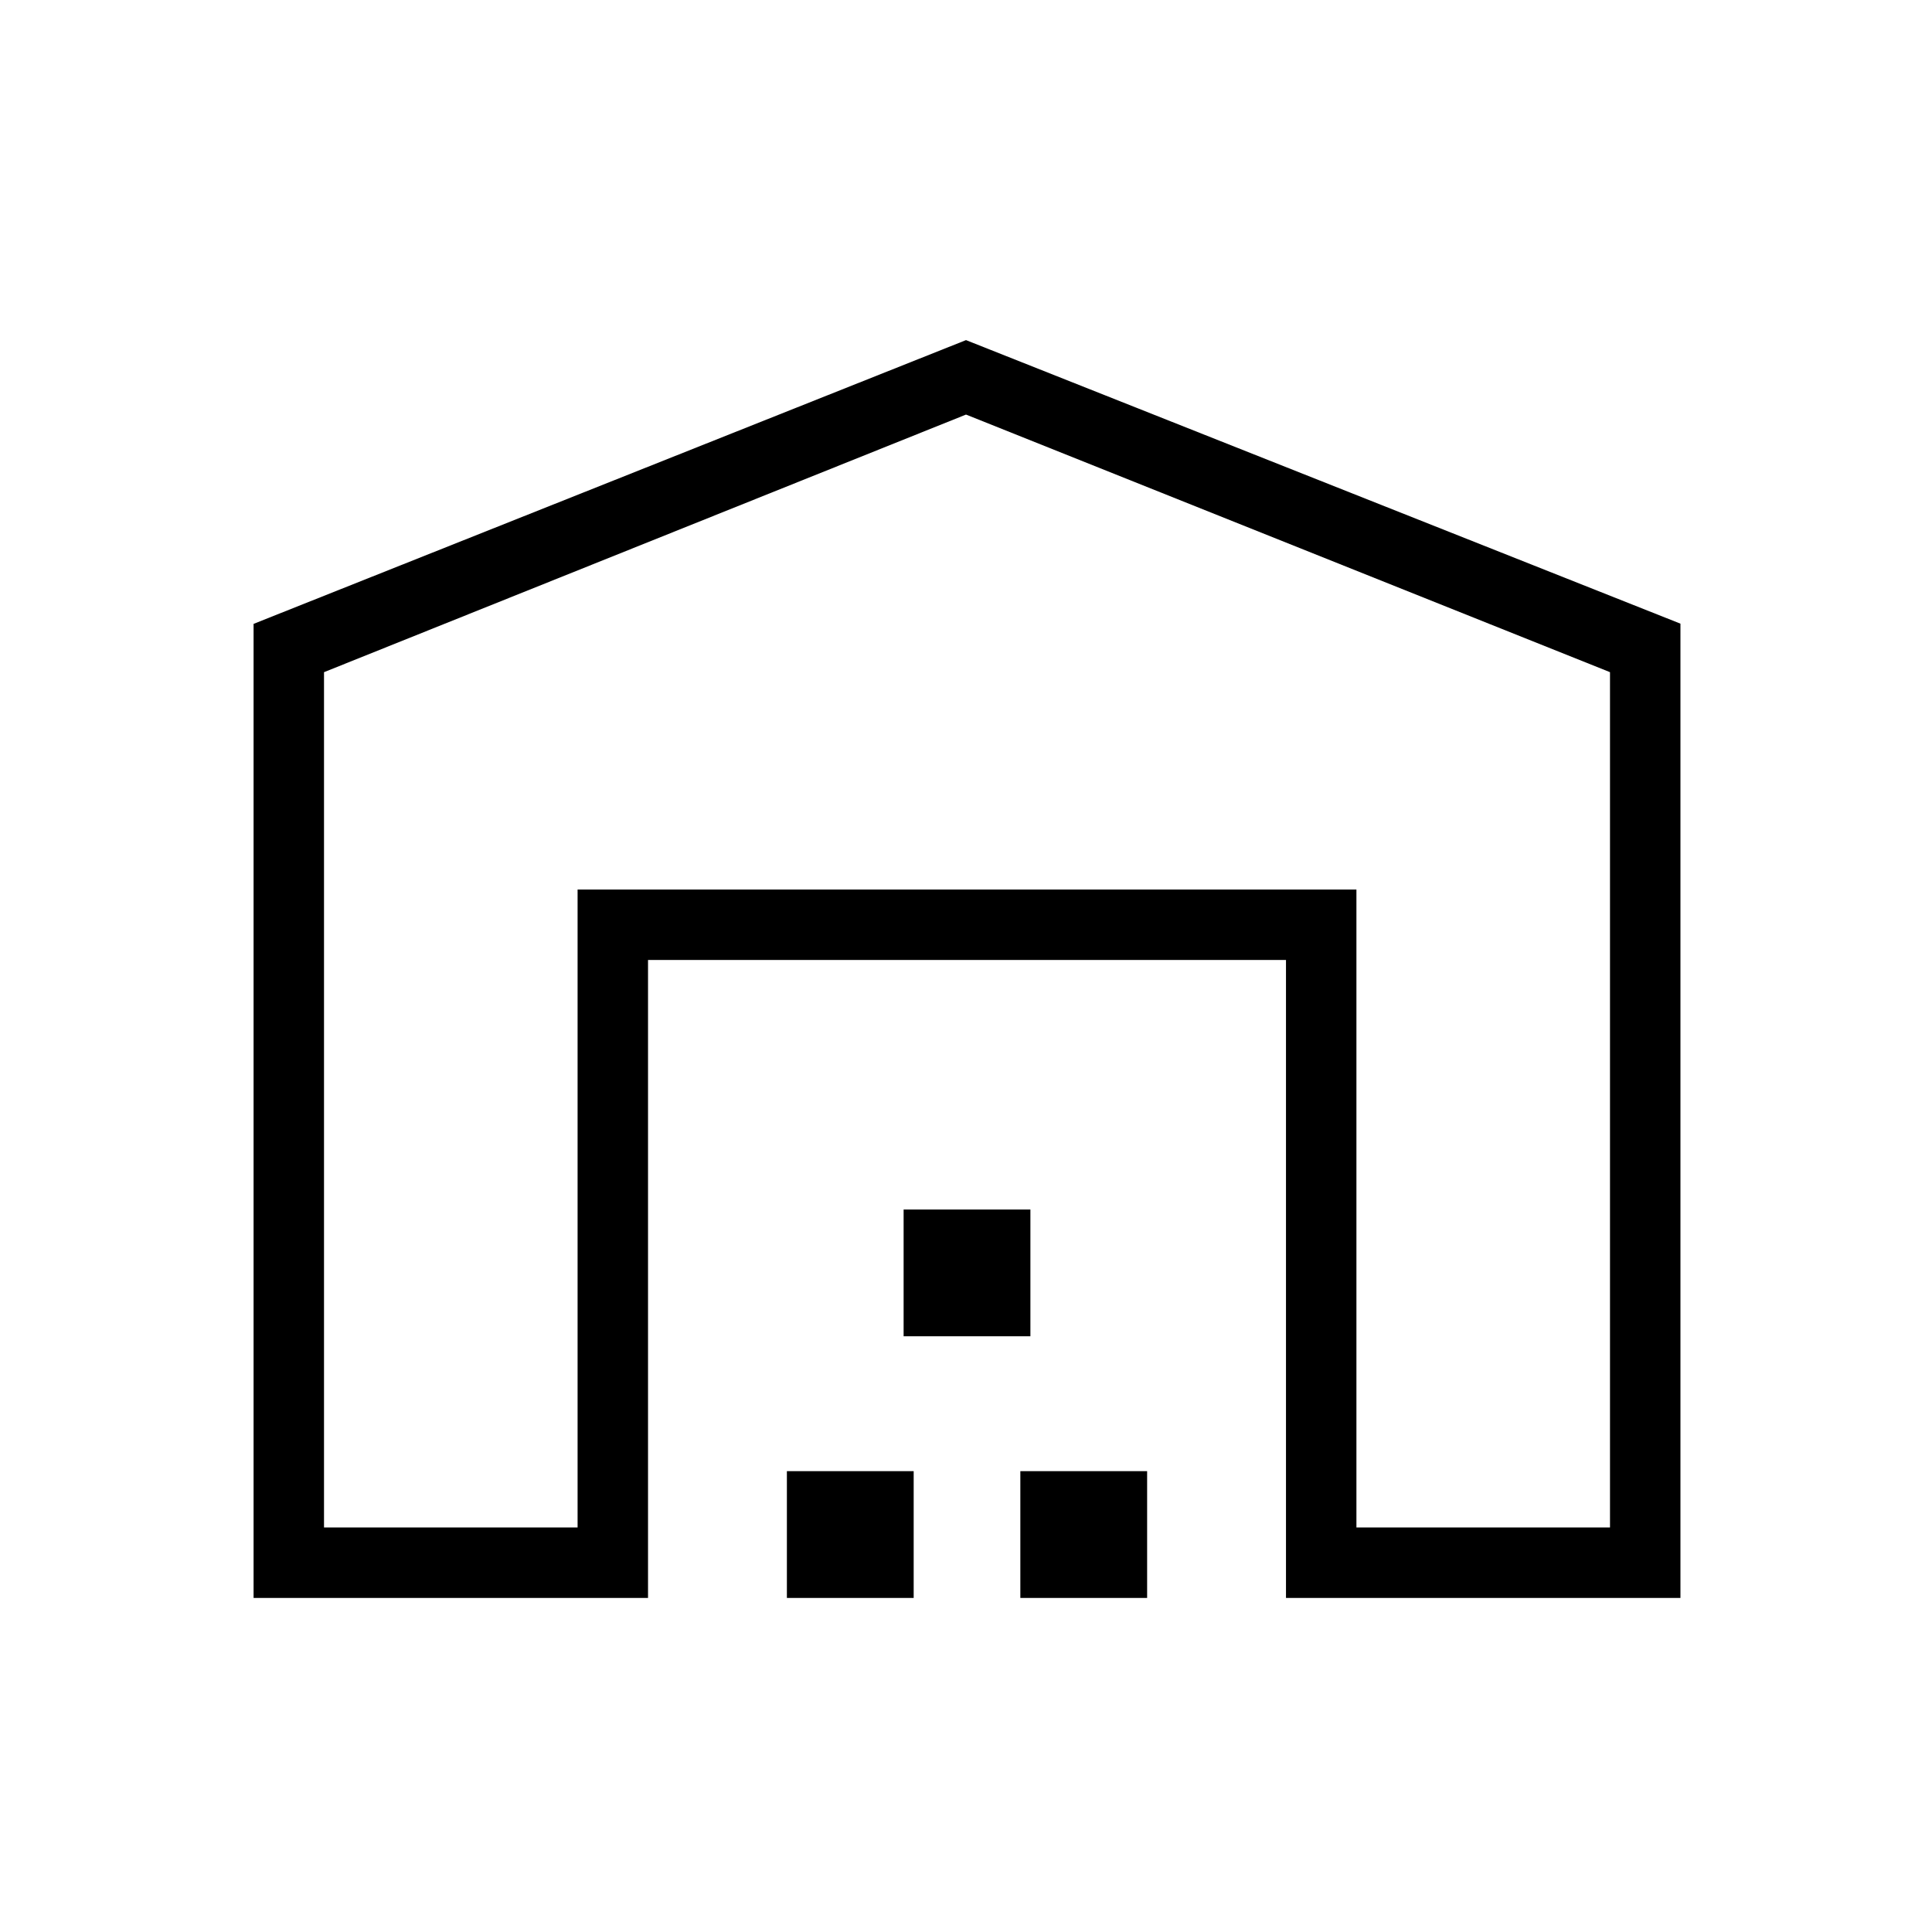 <svg xmlns="http://www.w3.org/2000/svg" height="48" viewBox="0 -960 960 960" width="48"><path d="M161-201h126v-317h387v317h126v-425L480-754 161-626v425Zm-35 35v-484l354-141 355 140.89V-166H639v-317H322v317H126Zm265 0v-63h63v63h-63Zm58-130v-63h63v63h-63Zm58 130v-63h63v63h-63ZM287-518h387-387Z"/></svg>